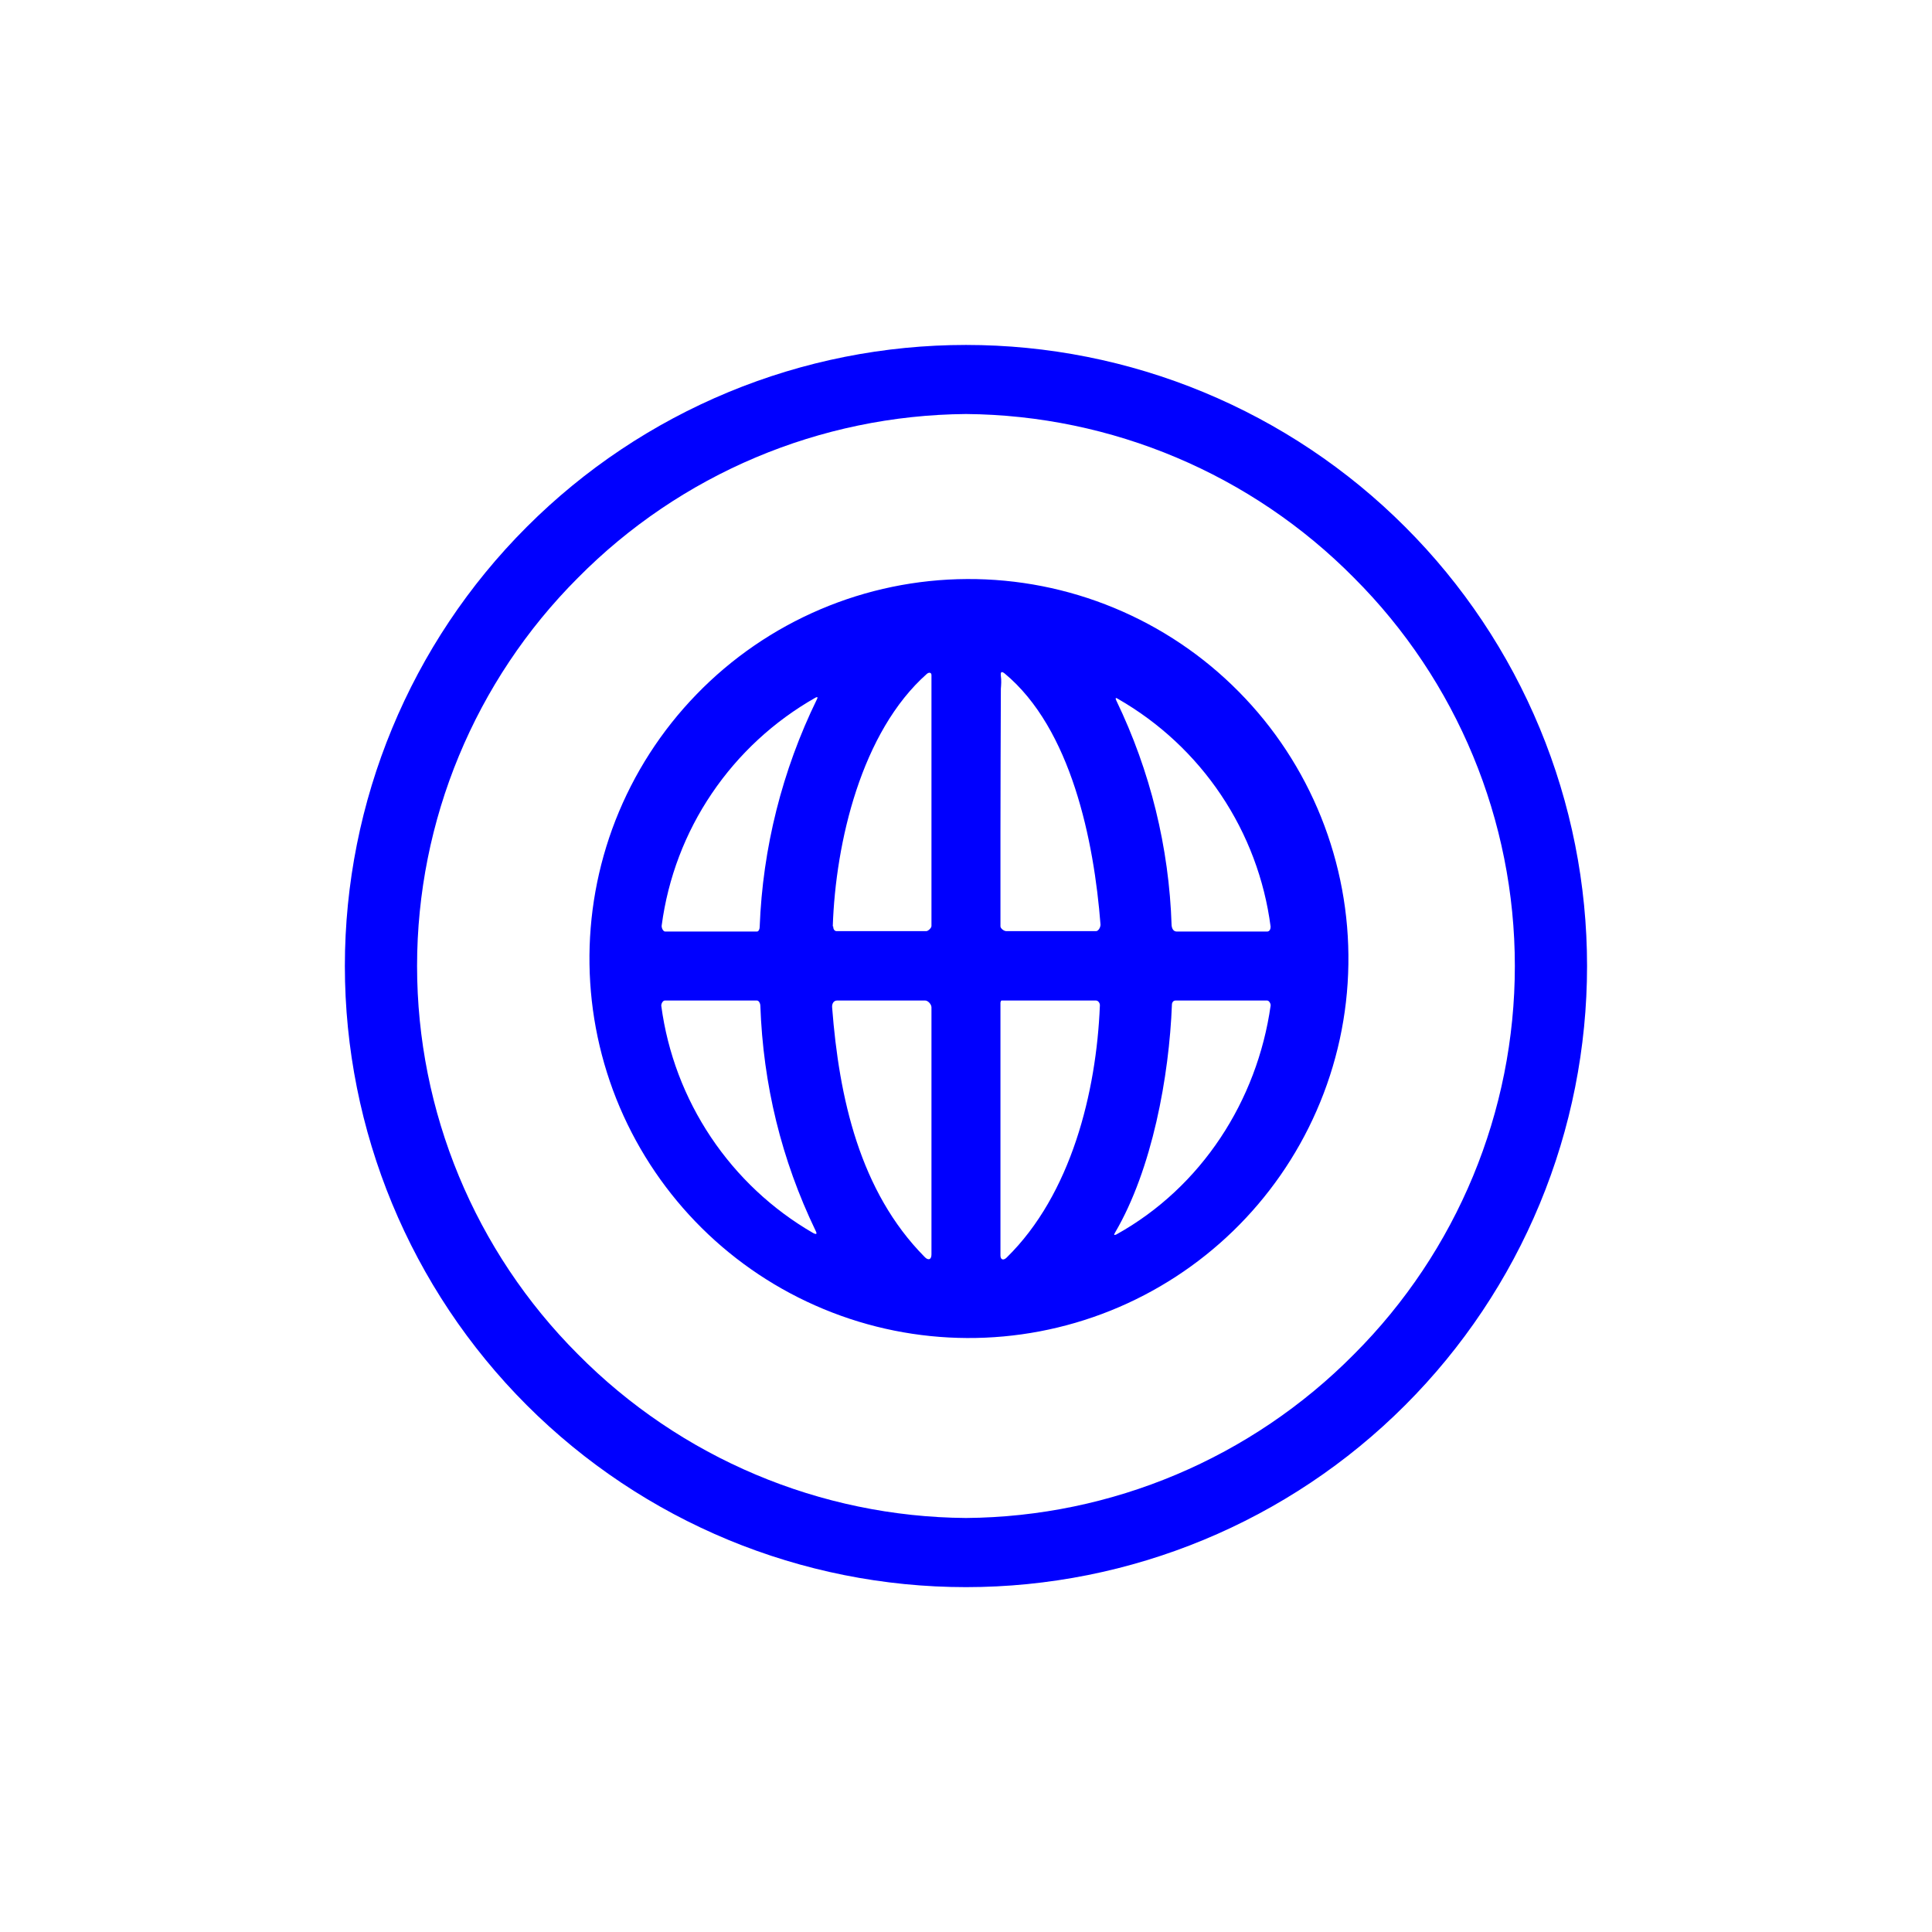 <svg width="24" height="24" viewBox="0 0 24 24" fill="none" xmlns="http://www.w3.org/2000/svg">
<path d="M17.455 17.456C18.172 16.739 18.74 15.889 19.128 14.953C19.516 14.017 19.715 13.013 19.715 12C19.715 10.987 19.516 9.984 19.128 9.048C18.74 8.112 18.172 7.261 17.455 6.545C16.739 5.828 15.888 5.26 14.952 4.872C14.016 4.484 13.013 4.285 12 4.285C10.986 4.285 9.983 4.484 9.047 4.872C8.111 5.26 7.26 5.828 6.544 6.545C5.097 7.991 4.284 9.954 4.284 12C4.284 14.046 5.097 16.009 6.544 17.456C7.991 18.903 9.953 19.716 12 19.716C14.046 19.716 16.009 18.903 17.455 17.456ZM16.821 7.179C18.1 8.458 18.818 10.192 18.818 12C18.818 13.809 18.1 15.543 16.821 16.822C15.546 18.111 13.813 18.843 12 18.857C10.187 18.843 8.453 18.111 7.178 16.822C5.9 15.543 5.181 13.809 5.181 12C5.181 10.192 5.9 8.458 7.178 7.179C8.453 5.889 10.187 5.158 12 5.143C13.813 5.158 15.546 5.889 16.821 7.179ZM16.354 13.8C16.606 13.226 16.741 12.607 16.75 11.98C16.76 11.353 16.644 10.73 16.41 10.148C16.176 9.566 15.829 9.037 15.387 8.591C14.946 8.145 14.421 7.792 13.841 7.552C13.262 7.312 12.64 7.19 12.013 7.193C11.386 7.196 10.766 7.324 10.189 7.57C9.612 7.816 9.09 8.174 8.653 8.625C8.216 9.075 7.874 9.607 7.645 10.192C7.197 11.341 7.216 12.62 7.699 13.755C8.183 14.89 9.092 15.79 10.232 16.262C11.371 16.735 12.651 16.741 13.796 16.281C14.94 15.821 15.859 14.93 16.354 13.8ZM10.345 11.507C10.38 10.462 10.701 9.09 11.515 8.37C11.541 8.349 11.571 8.353 11.571 8.387V11.503C11.571 11.529 11.528 11.567 11.507 11.567H10.393C10.363 11.567 10.35 11.537 10.35 11.507H10.345ZM12.428 10.35C12.429 9.752 12.43 9.153 12.433 8.555C12.437 8.507 12.441 8.452 12.433 8.396C12.428 8.345 12.441 8.336 12.48 8.366C13.307 9.052 13.59 10.444 13.671 11.486C13.671 11.52 13.645 11.567 13.615 11.567H12.501C12.471 11.567 12.428 11.533 12.428 11.507V10.35ZM9.403 11.572H8.263C8.237 11.572 8.215 11.524 8.22 11.495C8.298 10.907 8.511 10.346 8.843 9.856C9.175 9.365 9.616 8.958 10.131 8.666C10.157 8.653 10.161 8.662 10.148 8.687C9.717 9.57 9.474 10.534 9.437 11.516C9.437 11.542 9.424 11.572 9.403 11.572ZM13.89 8.683C14.402 8.977 14.84 9.385 15.168 9.875C15.497 10.366 15.708 10.926 15.784 11.512C15.784 11.542 15.771 11.572 15.741 11.572H14.618C14.575 11.572 14.558 11.533 14.554 11.495C14.523 10.527 14.289 9.577 13.868 8.704C13.851 8.67 13.86 8.662 13.89 8.683ZM10.101 15.317C9.592 15.023 9.158 14.615 8.831 14.126C8.504 13.637 8.293 13.08 8.215 12.497C8.211 12.472 8.233 12.429 8.258 12.429H9.403C9.428 12.429 9.445 12.467 9.445 12.489C9.48 13.475 9.707 14.405 10.131 15.287C10.153 15.33 10.144 15.339 10.101 15.317ZM11.571 12.51V15.583C11.571 15.652 11.528 15.66 11.485 15.613C10.68 14.799 10.423 13.637 10.337 12.514C10.333 12.472 10.354 12.429 10.397 12.429H11.494C11.528 12.429 11.571 12.476 11.571 12.514V12.51ZM12.428 15.596V12.454C12.428 12.454 12.433 12.429 12.441 12.429H13.615C13.645 12.429 13.667 12.467 13.663 12.493C13.62 13.565 13.307 14.837 12.505 15.622C12.467 15.66 12.428 15.652 12.428 15.596ZM13.851 15.313C14.314 14.524 14.524 13.367 14.558 12.48C14.558 12.454 14.575 12.429 14.601 12.429H15.741C15.767 12.429 15.788 12.472 15.784 12.493C15.617 13.672 14.927 14.747 13.868 15.335C13.838 15.347 13.834 15.343 13.851 15.313Z" fill="#0000FF"/>
</svg>
